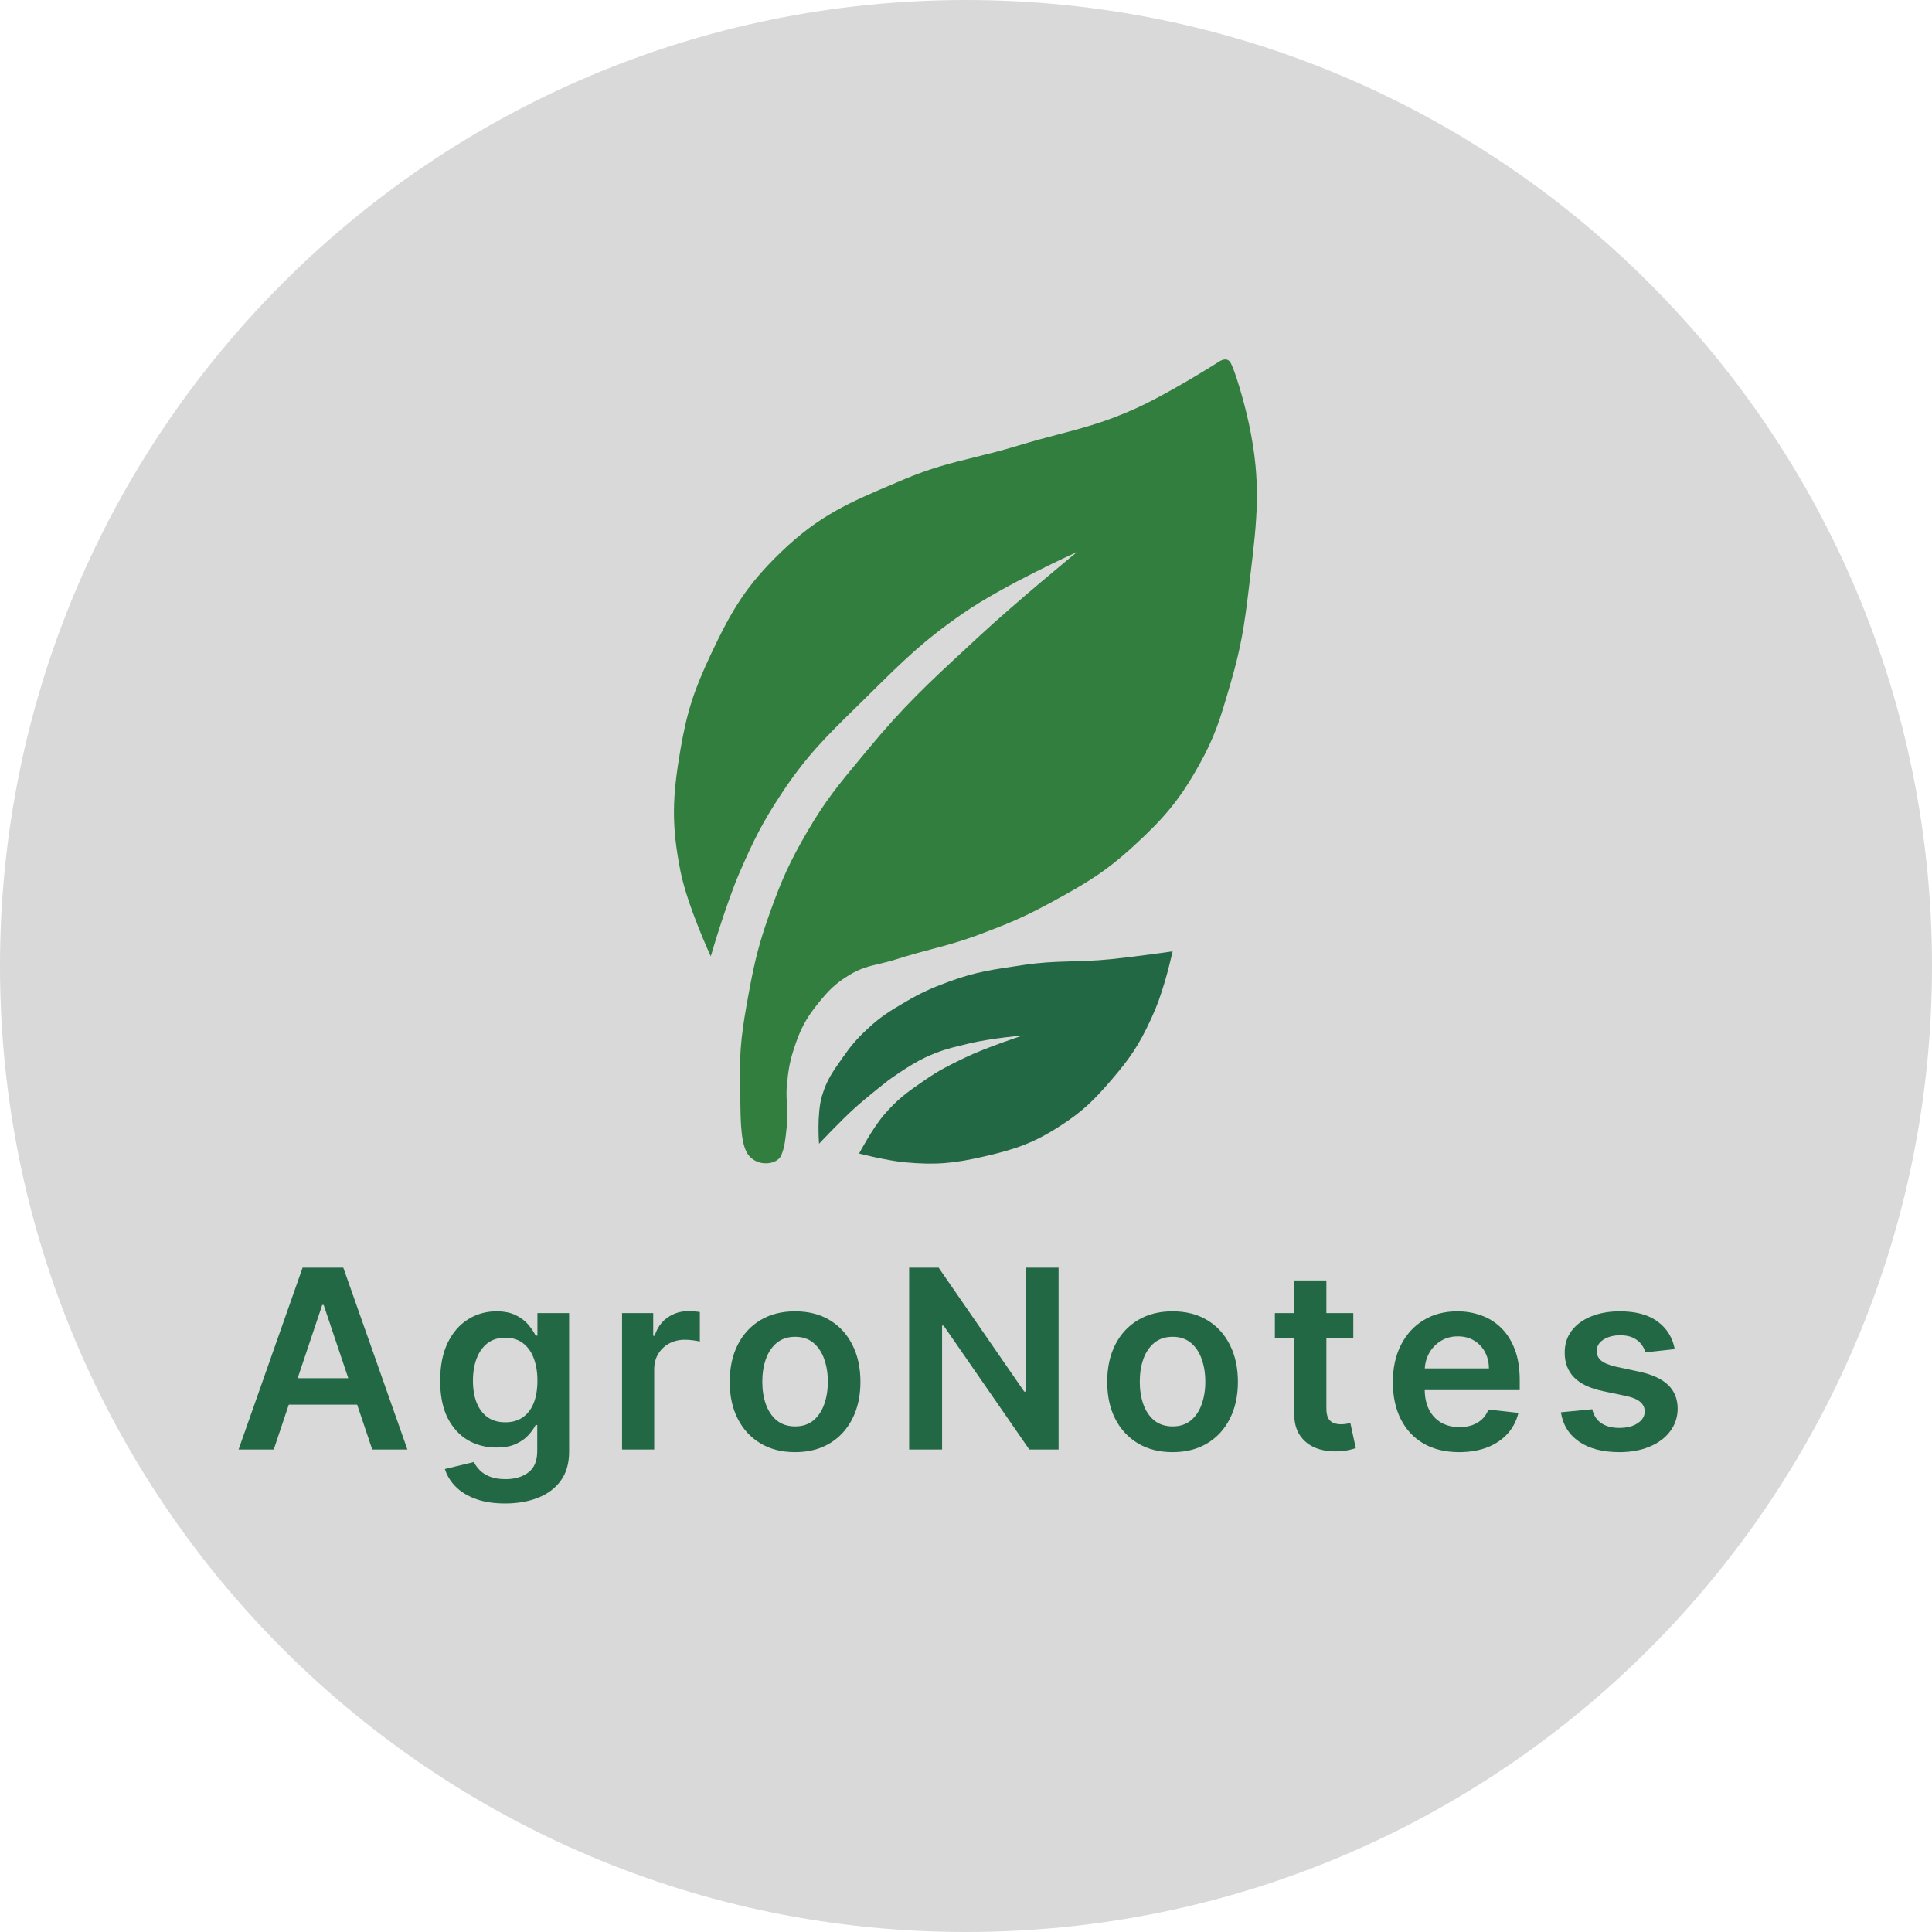 <svg width="114" height="114" viewBox="0 0 114 114" fill="none" xmlns="http://www.w3.org/2000/svg">
<path d="M114 57C114 88.48 88.48 114 57 114C25.52 114 0 88.48 0 57C0 25.52 25.52 0 57 0C88.48 0 114 25.52 114 57Z" fill="#D9D9D9"/>
<path d="M16.153 85.529H14.078L17.856 74.798H20.256L24.039 85.529H21.964L19.098 76.999H19.014L16.153 85.529ZM16.221 81.322H21.88V82.883H16.221V81.322Z" fill="#236844"/>
<path d="M29.803 88.714C29.122 88.714 28.537 88.622 28.048 88.437C27.559 88.255 27.166 88.011 26.869 87.703C26.573 87.396 26.366 87.055 26.251 86.681L27.959 86.268C28.036 86.425 28.148 86.58 28.294 86.734C28.441 86.891 28.639 87.02 28.887 87.122C29.138 87.226 29.454 87.279 29.835 87.279C30.373 87.279 30.818 87.148 31.171 86.886C31.524 86.627 31.7 86.201 31.7 85.607V84.083H31.606C31.508 84.278 31.365 84.479 31.176 84.685C30.991 84.891 30.745 85.064 30.437 85.204C30.134 85.344 29.751 85.413 29.29 85.413C28.672 85.413 28.111 85.269 27.608 84.979C27.109 84.685 26.71 84.249 26.413 83.669C26.12 83.085 25.973 82.356 25.973 81.479C25.973 80.595 26.12 79.849 26.413 79.242C26.71 78.63 27.11 78.167 27.613 77.853C28.116 77.535 28.677 77.376 29.295 77.376C29.767 77.376 30.154 77.457 30.458 77.617C30.766 77.774 31.01 77.965 31.192 78.188C31.374 78.408 31.512 78.616 31.606 78.812H31.711V77.481H33.581V85.66C33.581 86.348 33.417 86.917 33.089 87.368C32.76 87.819 32.311 88.156 31.742 88.379C31.173 88.603 30.526 88.714 29.803 88.714ZM29.819 83.925C30.221 83.925 30.563 83.828 30.846 83.632C31.129 83.436 31.344 83.155 31.491 82.789C31.637 82.422 31.711 81.982 31.711 81.468C31.711 80.962 31.637 80.518 31.491 80.137C31.347 79.757 31.134 79.462 30.851 79.252C30.572 79.039 30.228 78.932 29.819 78.932C29.396 78.932 29.044 79.042 28.761 79.262C28.478 79.483 28.265 79.785 28.122 80.169C27.978 80.55 27.907 80.983 27.907 81.468C27.907 81.961 27.978 82.392 28.122 82.762C28.268 83.129 28.483 83.416 28.766 83.622C29.052 83.824 29.404 83.925 29.819 83.925Z" fill="#236844"/>
<path d="M36.705 85.529V77.481H38.544V78.822H38.628C38.775 78.358 39.026 78 39.383 77.748C39.742 77.493 40.153 77.366 40.614 77.366C40.719 77.366 40.836 77.371 40.965 77.382C41.098 77.388 41.208 77.401 41.295 77.418V79.163C41.215 79.135 41.087 79.111 40.913 79.09C40.741 79.065 40.575 79.053 40.415 79.053C40.069 79.053 39.758 79.128 39.482 79.278C39.21 79.425 38.995 79.629 38.838 79.891C38.681 80.153 38.602 80.455 38.602 80.798V85.529H36.705Z" fill="#236844"/>
<path d="M46.914 85.686C46.129 85.686 45.447 85.513 44.871 85.167C44.295 84.822 43.848 84.338 43.53 83.716C43.215 83.094 43.058 82.368 43.058 81.536C43.058 80.705 43.215 79.977 43.53 79.352C43.848 78.726 44.295 78.241 44.871 77.895C45.447 77.549 46.129 77.376 46.914 77.376C47.7 77.376 48.382 77.549 48.958 77.895C49.534 78.241 49.98 78.726 50.294 79.352C50.612 79.977 50.771 80.705 50.771 81.536C50.771 82.368 50.612 83.094 50.294 83.716C49.98 84.338 49.534 84.822 48.958 85.167C48.382 85.513 47.7 85.686 46.914 85.686ZM46.925 84.167C47.351 84.167 47.707 84.049 47.994 83.816C48.28 83.578 48.493 83.26 48.633 82.862C48.776 82.464 48.848 82.02 48.848 81.531C48.848 81.039 48.776 80.593 48.633 80.195C48.493 79.793 48.28 79.474 47.994 79.236C47.707 78.999 47.351 78.88 46.925 78.88C46.488 78.88 46.125 78.999 45.835 79.236C45.549 79.474 45.334 79.793 45.191 80.195C45.051 80.593 44.981 81.039 44.981 81.531C44.981 82.02 45.051 82.464 45.191 82.862C45.334 83.26 45.549 83.578 45.835 83.816C46.125 84.049 46.488 84.167 46.925 84.167Z" fill="#236844"/>
<path d="M62.463 74.798V85.529H60.734L55.678 78.22H55.589V85.529H53.645V74.798H55.384L60.435 82.113H60.529V74.798H62.463Z" fill="#236844"/>
<path d="M69.188 85.686C68.402 85.686 67.721 85.513 67.144 85.167C66.568 84.822 66.121 84.338 65.803 83.716C65.489 83.094 65.332 82.368 65.332 81.536C65.332 80.705 65.489 79.977 65.803 79.352C66.121 78.726 66.568 78.241 67.144 77.895C67.721 77.549 68.402 77.376 69.188 77.376C69.974 77.376 70.655 77.549 71.231 77.895C71.808 78.241 72.253 78.726 72.567 79.352C72.885 79.977 73.044 80.705 73.044 81.536C73.044 82.368 72.885 83.094 72.567 83.716C72.253 84.338 71.808 84.822 71.231 85.167C70.655 85.513 69.974 85.686 69.188 85.686ZM69.198 84.167C69.624 84.167 69.981 84.049 70.267 83.816C70.553 83.578 70.767 83.26 70.906 82.862C71.049 82.464 71.121 82.02 71.121 81.531C71.121 81.039 71.049 80.593 70.906 80.195C70.767 79.793 70.553 79.474 70.267 79.236C69.981 78.999 69.624 78.88 69.198 78.88C68.762 78.88 68.398 78.999 68.108 79.236C67.822 79.474 67.607 79.793 67.464 80.195C67.324 80.593 67.254 81.039 67.254 81.531C67.254 82.02 67.324 82.464 67.464 82.862C67.607 83.26 67.822 83.578 68.108 83.816C68.398 84.049 68.762 84.167 69.198 84.167Z" fill="#236844"/>
<path d="M79.853 77.481V78.948H75.226V77.481H79.853ZM76.369 75.553H78.265V83.108C78.265 83.363 78.304 83.559 78.38 83.695C78.461 83.828 78.566 83.919 78.695 83.968C78.824 84.016 78.967 84.041 79.124 84.041C79.243 84.041 79.352 84.032 79.449 84.015C79.551 83.997 79.627 83.981 79.68 83.968L79.999 85.45C79.898 85.485 79.753 85.524 79.565 85.566C79.379 85.607 79.153 85.632 78.883 85.639C78.409 85.653 77.981 85.581 77.6 85.424C77.219 85.263 76.917 85.015 76.693 84.68C76.473 84.345 76.365 83.925 76.369 83.423V75.553Z" fill="#236844"/>
<path d="M86.096 85.686C85.289 85.686 84.592 85.518 84.005 85.183C83.422 84.844 82.973 84.366 82.659 83.747C82.344 83.126 82.187 82.394 82.187 81.552C82.187 80.724 82.344 79.998 82.659 79.373C82.977 78.744 83.42 78.255 83.99 77.905C84.559 77.553 85.228 77.376 85.996 77.376C86.492 77.376 86.96 77.457 87.4 77.617C87.844 77.774 88.235 78.019 88.574 78.351C88.916 78.683 89.185 79.105 89.381 79.619C89.576 80.129 89.674 80.737 89.674 81.442V82.024H83.078V80.745H87.856C87.853 80.382 87.774 80.059 87.621 79.776C87.467 79.49 87.252 79.264 86.976 79.1C86.704 78.936 86.386 78.854 86.022 78.854C85.635 78.854 85.294 78.948 85.001 79.137C84.707 79.322 84.478 79.566 84.314 79.87C84.154 80.171 84.072 80.501 84.068 80.861V81.977C84.068 82.445 84.154 82.846 84.325 83.181C84.496 83.513 84.735 83.768 85.043 83.947C85.35 84.121 85.71 84.209 86.122 84.209C86.398 84.209 86.648 84.17 86.871 84.093C87.095 84.013 87.289 83.896 87.453 83.742C87.617 83.588 87.741 83.398 87.825 83.171L89.596 83.37C89.484 83.838 89.271 84.247 88.957 84.596C88.646 84.942 88.247 85.211 87.762 85.403C87.276 85.592 86.721 85.686 86.096 85.686Z" fill="#236844"/>
<path d="M98.82 79.608L97.091 79.797C97.042 79.622 96.956 79.458 96.834 79.304C96.715 79.151 96.555 79.027 96.352 78.932C96.15 78.838 95.902 78.791 95.608 78.791C95.213 78.791 94.882 78.876 94.613 79.048C94.347 79.219 94.216 79.441 94.22 79.713C94.216 79.947 94.302 80.137 94.476 80.284C94.655 80.431 94.948 80.551 95.357 80.646L96.729 80.939C97.491 81.103 98.057 81.364 98.427 81.72C98.801 82.076 98.989 82.542 98.993 83.119C98.989 83.625 98.841 84.072 98.547 84.46C98.258 84.844 97.854 85.145 97.337 85.361C96.82 85.578 96.226 85.686 95.556 85.686C94.571 85.686 93.778 85.48 93.177 85.068C92.576 84.652 92.218 84.074 92.103 83.334L93.953 83.155C94.036 83.519 94.215 83.793 94.487 83.978C94.759 84.163 95.114 84.256 95.55 84.256C96.001 84.256 96.363 84.163 96.635 83.978C96.911 83.793 97.049 83.564 97.049 83.292C97.049 83.061 96.96 82.871 96.782 82.721C96.607 82.57 96.335 82.455 95.964 82.375L94.592 82.087C93.82 81.926 93.249 81.655 92.878 81.274C92.508 80.89 92.325 80.405 92.328 79.818C92.325 79.322 92.459 78.892 92.732 78.529C93.008 78.162 93.39 77.879 93.879 77.68C94.372 77.478 94.939 77.376 95.582 77.376C96.525 77.376 97.267 77.577 97.809 77.979C98.354 78.38 98.691 78.924 98.82 79.608Z" fill="#236844"/>
<path d="M60.375 61.092C60.375 61.092 58.219 61.789 56.917 62.418C55.964 62.878 55.426 63.144 54.554 63.743C53.527 64.448 52.938 64.868 52.133 65.818C51.459 66.613 50.692 68.066 50.692 68.066C50.692 68.066 52.328 68.486 53.401 68.584C55.221 68.752 56.288 68.648 58.069 68.239C59.939 67.809 61.016 67.443 62.622 66.394C63.917 65.549 64.551 64.913 65.562 63.743C66.668 62.463 67.218 61.649 67.925 60.112C68.306 59.284 68.465 58.794 68.732 57.922C68.942 57.233 69.193 56.136 69.193 56.136C69.193 56.136 66.984 56.452 65.562 56.597C63.542 56.803 62.382 56.641 60.375 56.942C58.641 57.203 57.64 57.317 55.995 57.922C54.945 58.308 54.365 58.567 53.401 59.133C52.496 59.663 51.981 59.976 51.211 60.689C50.555 61.296 50.224 61.685 49.712 62.418C49.141 63.235 48.786 63.71 48.502 64.665C48.187 65.725 48.329 67.489 48.329 67.489C48.329 67.489 49.586 66.145 50.462 65.357C51.198 64.694 52.421 63.743 52.421 63.743C52.421 63.743 53.667 62.836 54.554 62.418C55.558 61.944 56.182 61.809 57.262 61.553C58.458 61.27 60.375 61.092 60.375 61.092Z" fill="#236844"/>
<path d="M41.94 56.43C41.94 56.43 40.561 53.454 40.154 51.416C39.603 48.657 39.676 46.984 40.154 44.212C40.543 41.953 40.966 40.696 41.94 38.621C43.158 36.027 44.026 34.557 46.09 32.57C48.34 30.402 50.121 29.648 52.902 28.471C53.03 28.417 53.161 28.361 53.294 28.305C54.901 27.623 56.132 27.32 57.485 26.987C58.279 26.792 59.115 26.586 60.095 26.288C60.976 26.019 61.74 25.818 62.46 25.629C63.917 25.247 65.194 24.911 66.896 24.155C68.922 23.255 71.852 21.389 71.852 21.389C71.852 21.389 72.359 20.985 72.602 21.389C72.844 21.792 73.387 23.571 73.697 25.02C74.436 28.482 74.176 30.65 73.772 34.01C73.748 34.217 73.722 34.428 73.697 34.644C73.429 36.898 73.238 38.172 72.602 40.35L72.563 40.482L72.537 40.571C72.015 42.36 71.696 43.454 70.757 45.134C69.587 47.23 68.665 48.294 66.896 49.917C65.189 51.483 64.031 52.153 61.997 53.26C60.395 54.132 59.441 54.525 57.732 55.162C56.659 55.562 55.833 55.781 54.962 56.011C54.332 56.178 53.679 56.351 52.891 56.603C52.527 56.719 52.206 56.795 51.902 56.866C51.301 57.008 50.771 57.132 50.124 57.525C49.293 58.029 48.891 58.441 48.28 59.197C47.527 60.128 47.208 60.765 46.839 61.905C46.585 62.691 46.519 63.159 46.436 63.98C46.389 64.438 46.413 64.798 46.436 65.159C46.46 65.521 46.483 65.883 46.436 66.343C46.428 66.418 46.421 66.491 46.413 66.563C46.35 67.193 46.297 67.722 46.09 68.187C45.859 68.706 44.764 68.879 44.188 68.187C43.714 67.619 43.699 66.261 43.684 64.876C43.681 64.576 43.677 64.275 43.669 63.98C43.611 61.855 43.805 60.653 44.188 58.562C44.536 56.661 44.804 55.598 45.456 53.779C46.142 51.864 46.622 50.81 47.646 49.053C48.702 47.241 49.526 46.249 50.756 44.77C50.904 44.592 51.058 44.406 51.219 44.212C53.319 41.673 54.783 40.317 57.025 38.24C57.252 38.029 57.487 37.811 57.732 37.584C59.93 35.541 63.553 32.57 63.553 32.57C63.553 32.57 59.269 34.498 56.81 36.2C54.496 37.803 53.333 38.952 51.373 40.889L51.219 41.042C50.959 41.299 50.711 41.542 50.474 41.775C48.743 43.471 47.554 44.637 46.09 46.863C44.983 48.545 44.475 49.57 43.669 51.416C42.841 53.314 41.94 56.43 41.94 56.43Z" fill="#317E3E"/>
</svg>
